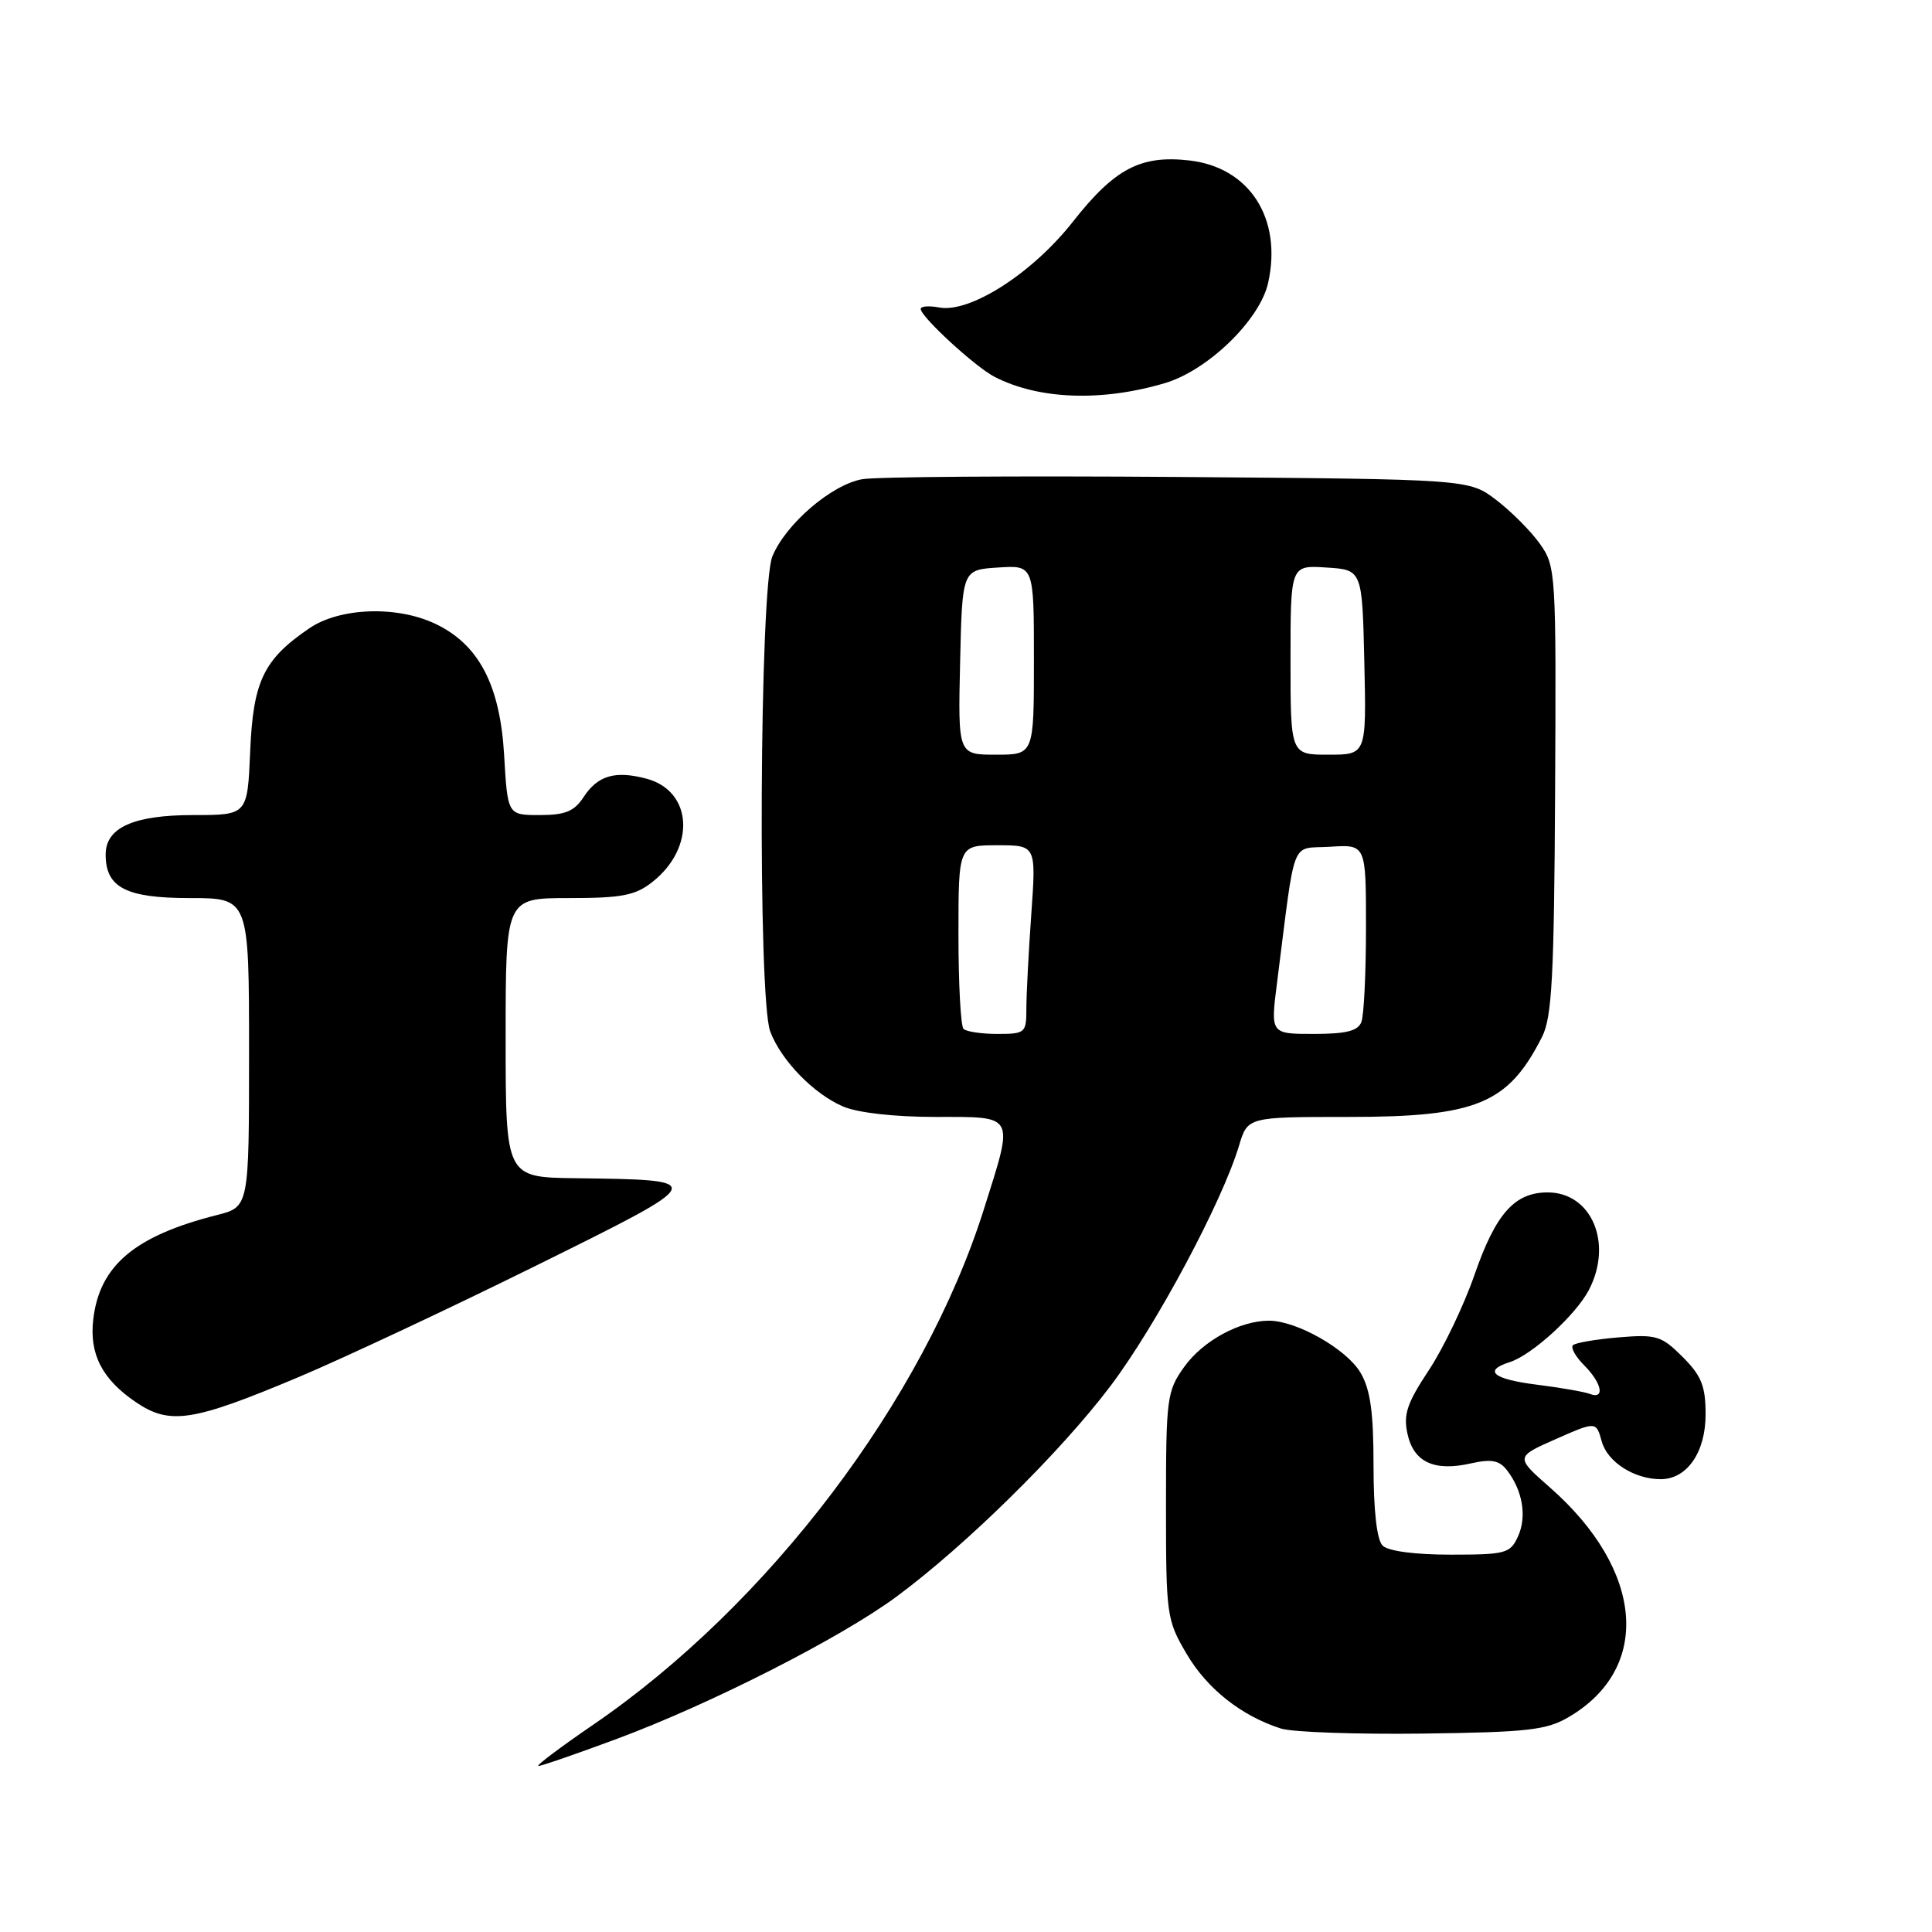 <?xml version="1.0" encoding="UTF-8" standalone="no"?>
<!DOCTYPE svg PUBLIC "-//W3C//DTD SVG 1.1//EN" "http://www.w3.org/Graphics/SVG/1.1/DTD/svg11.dtd" >
<svg xmlns="http://www.w3.org/2000/svg" xmlns:xlink="http://www.w3.org/1999/xlink" version="1.1" viewBox="0 0 256 256">
 <g >
 <path fill="currentColor"
d=" M 81.79 230.39 C 94.18 225.78 111.41 217.02 118.77 211.58 C 127.97 204.78 140.54 192.41 147.16 183.63 C 153.19 175.64 161.94 159.27 164.18 151.80 C 165.32 148.00 165.32 148.00 178.70 148.00 C 195.66 148.00 199.84 146.27 204.33 137.39 C 205.65 134.80 205.93 129.40 206.06 104.70 C 206.21 75.79 206.16 75.04 204.04 72.05 C 202.84 70.37 200.24 67.76 198.26 66.25 C 194.66 63.50 194.66 63.50 156.08 63.20 C 134.86 63.04 116.03 63.17 114.23 63.50 C 110.16 64.24 104.14 69.41 102.35 73.70 C 100.64 77.79 100.39 132.26 102.06 136.68 C 103.51 140.52 107.83 144.96 111.72 146.62 C 113.66 147.45 118.52 148.00 123.97 148.00 C 134.63 148.00 134.38 147.53 130.38 160.20 C 122.40 185.49 101.83 212.64 78.61 228.53 C 74.21 231.54 70.94 234.00 71.35 234.00 C 71.75 234.00 76.46 232.37 81.79 230.39 Z  M 207.90 227.50 C 218.89 221.02 217.83 208.06 205.41 197.13 C 200.78 193.06 200.78 193.06 206.14 190.69 C 211.50 188.33 211.50 188.33 212.24 191.00 C 212.99 193.72 216.54 196.00 220.05 196.00 C 223.53 196.00 226.00 192.45 226.00 187.42 C 226.00 183.66 225.46 182.31 222.96 179.80 C 220.15 177.00 219.49 176.79 214.46 177.21 C 211.46 177.46 208.74 177.93 208.42 178.25 C 208.10 178.57 208.77 179.77 209.92 180.92 C 212.26 183.26 212.70 185.48 210.66 184.70 C 209.92 184.42 206.77 183.87 203.66 183.48 C 197.82 182.75 196.47 181.62 200.07 180.48 C 202.99 179.55 208.84 174.21 210.55 170.90 C 213.75 164.72 210.89 158.00 205.07 158.00 C 200.69 158.00 198.19 160.82 195.39 168.89 C 193.98 172.96 191.25 178.66 189.32 181.57 C 186.44 185.92 185.93 187.42 186.50 190.00 C 187.32 193.74 190.03 195.01 194.89 193.91 C 197.62 193.30 198.66 193.49 199.68 194.81 C 201.76 197.50 202.34 200.95 201.15 203.57 C 200.12 205.84 199.53 206.00 192.22 206.00 C 187.47 206.00 183.93 205.53 183.20 204.80 C 182.44 204.04 182.00 200.18 182.00 194.20 C 182.00 187.10 181.58 184.10 180.27 181.88 C 178.43 178.76 171.81 175.00 168.15 175.00 C 164.27 175.00 159.37 177.67 156.90 181.14 C 154.62 184.33 154.50 185.27 154.50 199.50 C 154.50 214.05 154.58 214.64 157.24 219.16 C 159.96 223.79 164.51 227.38 169.76 229.05 C 171.27 229.52 179.70 229.82 188.50 229.71 C 202.47 229.53 204.93 229.25 207.90 227.50 Z  M 39.64 182.44 C 45.61 179.92 59.72 173.30 71.00 167.72 C 94.07 156.31 94.05 156.35 76.25 156.12 C 67.00 156.00 67.00 156.00 67.00 137.50 C 67.00 119.00 67.00 119.00 75.37 119.00 C 82.39 119.00 84.17 118.66 86.44 116.87 C 92.23 112.31 91.79 104.79 85.63 103.17 C 81.49 102.08 79.20 102.76 77.32 105.63 C 76.09 107.51 74.89 108.00 71.51 108.00 C 67.26 108.00 67.26 108.00 66.80 100.05 C 66.26 90.76 63.44 85.39 57.69 82.66 C 52.58 80.23 45.03 80.50 40.99 83.25 C 34.92 87.38 33.54 90.26 33.15 99.57 C 32.79 108.00 32.79 108.00 25.62 108.00 C 17.69 108.00 14.00 109.66 14.00 113.23 C 14.00 117.61 16.69 119.00 25.15 119.00 C 33.00 119.00 33.00 119.00 33.00 139.46 C 33.00 159.92 33.00 159.92 28.75 161.00 C 17.87 163.75 13.20 167.68 12.36 174.80 C 11.81 179.42 13.53 182.76 18.01 185.80 C 22.52 188.85 25.51 188.39 39.64 182.44 Z  M 154.37 50.76 C 160.06 49.07 166.93 42.40 168.03 37.50 C 169.94 28.95 165.57 22.16 157.58 21.26 C 151.14 20.53 147.70 22.34 142.17 29.37 C 136.79 36.22 128.51 41.52 124.43 40.74 C 123.09 40.49 122.00 40.57 122.00 40.94 C 122.00 41.97 129.25 48.64 131.80 49.94 C 137.66 52.95 145.99 53.25 154.37 50.76 Z  M 127.67 136.33 C 127.30 135.97 127.00 130.34 127.00 123.83 C 127.00 112.00 127.00 112.00 132.15 112.00 C 137.30 112.00 137.30 112.00 136.65 121.15 C 136.29 126.19 136.00 131.81 136.00 133.65 C 136.00 136.87 135.85 137.00 132.17 137.00 C 130.06 137.00 128.03 136.70 127.67 136.33 Z  M 169.21 130.25 C 171.73 110.47 170.92 112.54 176.25 112.20 C 181.00 111.89 181.00 111.89 181.00 122.86 C 181.00 128.90 180.73 134.55 180.39 135.42 C 179.94 136.61 178.36 137.00 174.07 137.00 C 168.35 137.00 168.35 137.00 169.21 130.25 Z  M 127.22 87.75 C 127.50 75.50 127.50 75.50 132.25 75.20 C 137.00 74.89 137.00 74.89 137.00 87.45 C 137.00 100.00 137.00 100.00 131.97 100.00 C 126.94 100.00 126.94 100.00 127.22 87.75 Z  M 171.00 87.45 C 171.00 74.89 171.00 74.89 175.75 75.20 C 180.50 75.50 180.50 75.50 180.78 87.75 C 181.06 100.00 181.06 100.00 176.03 100.00 C 171.00 100.00 171.00 100.00 171.00 87.45 Z "/>
</g>
</svg>